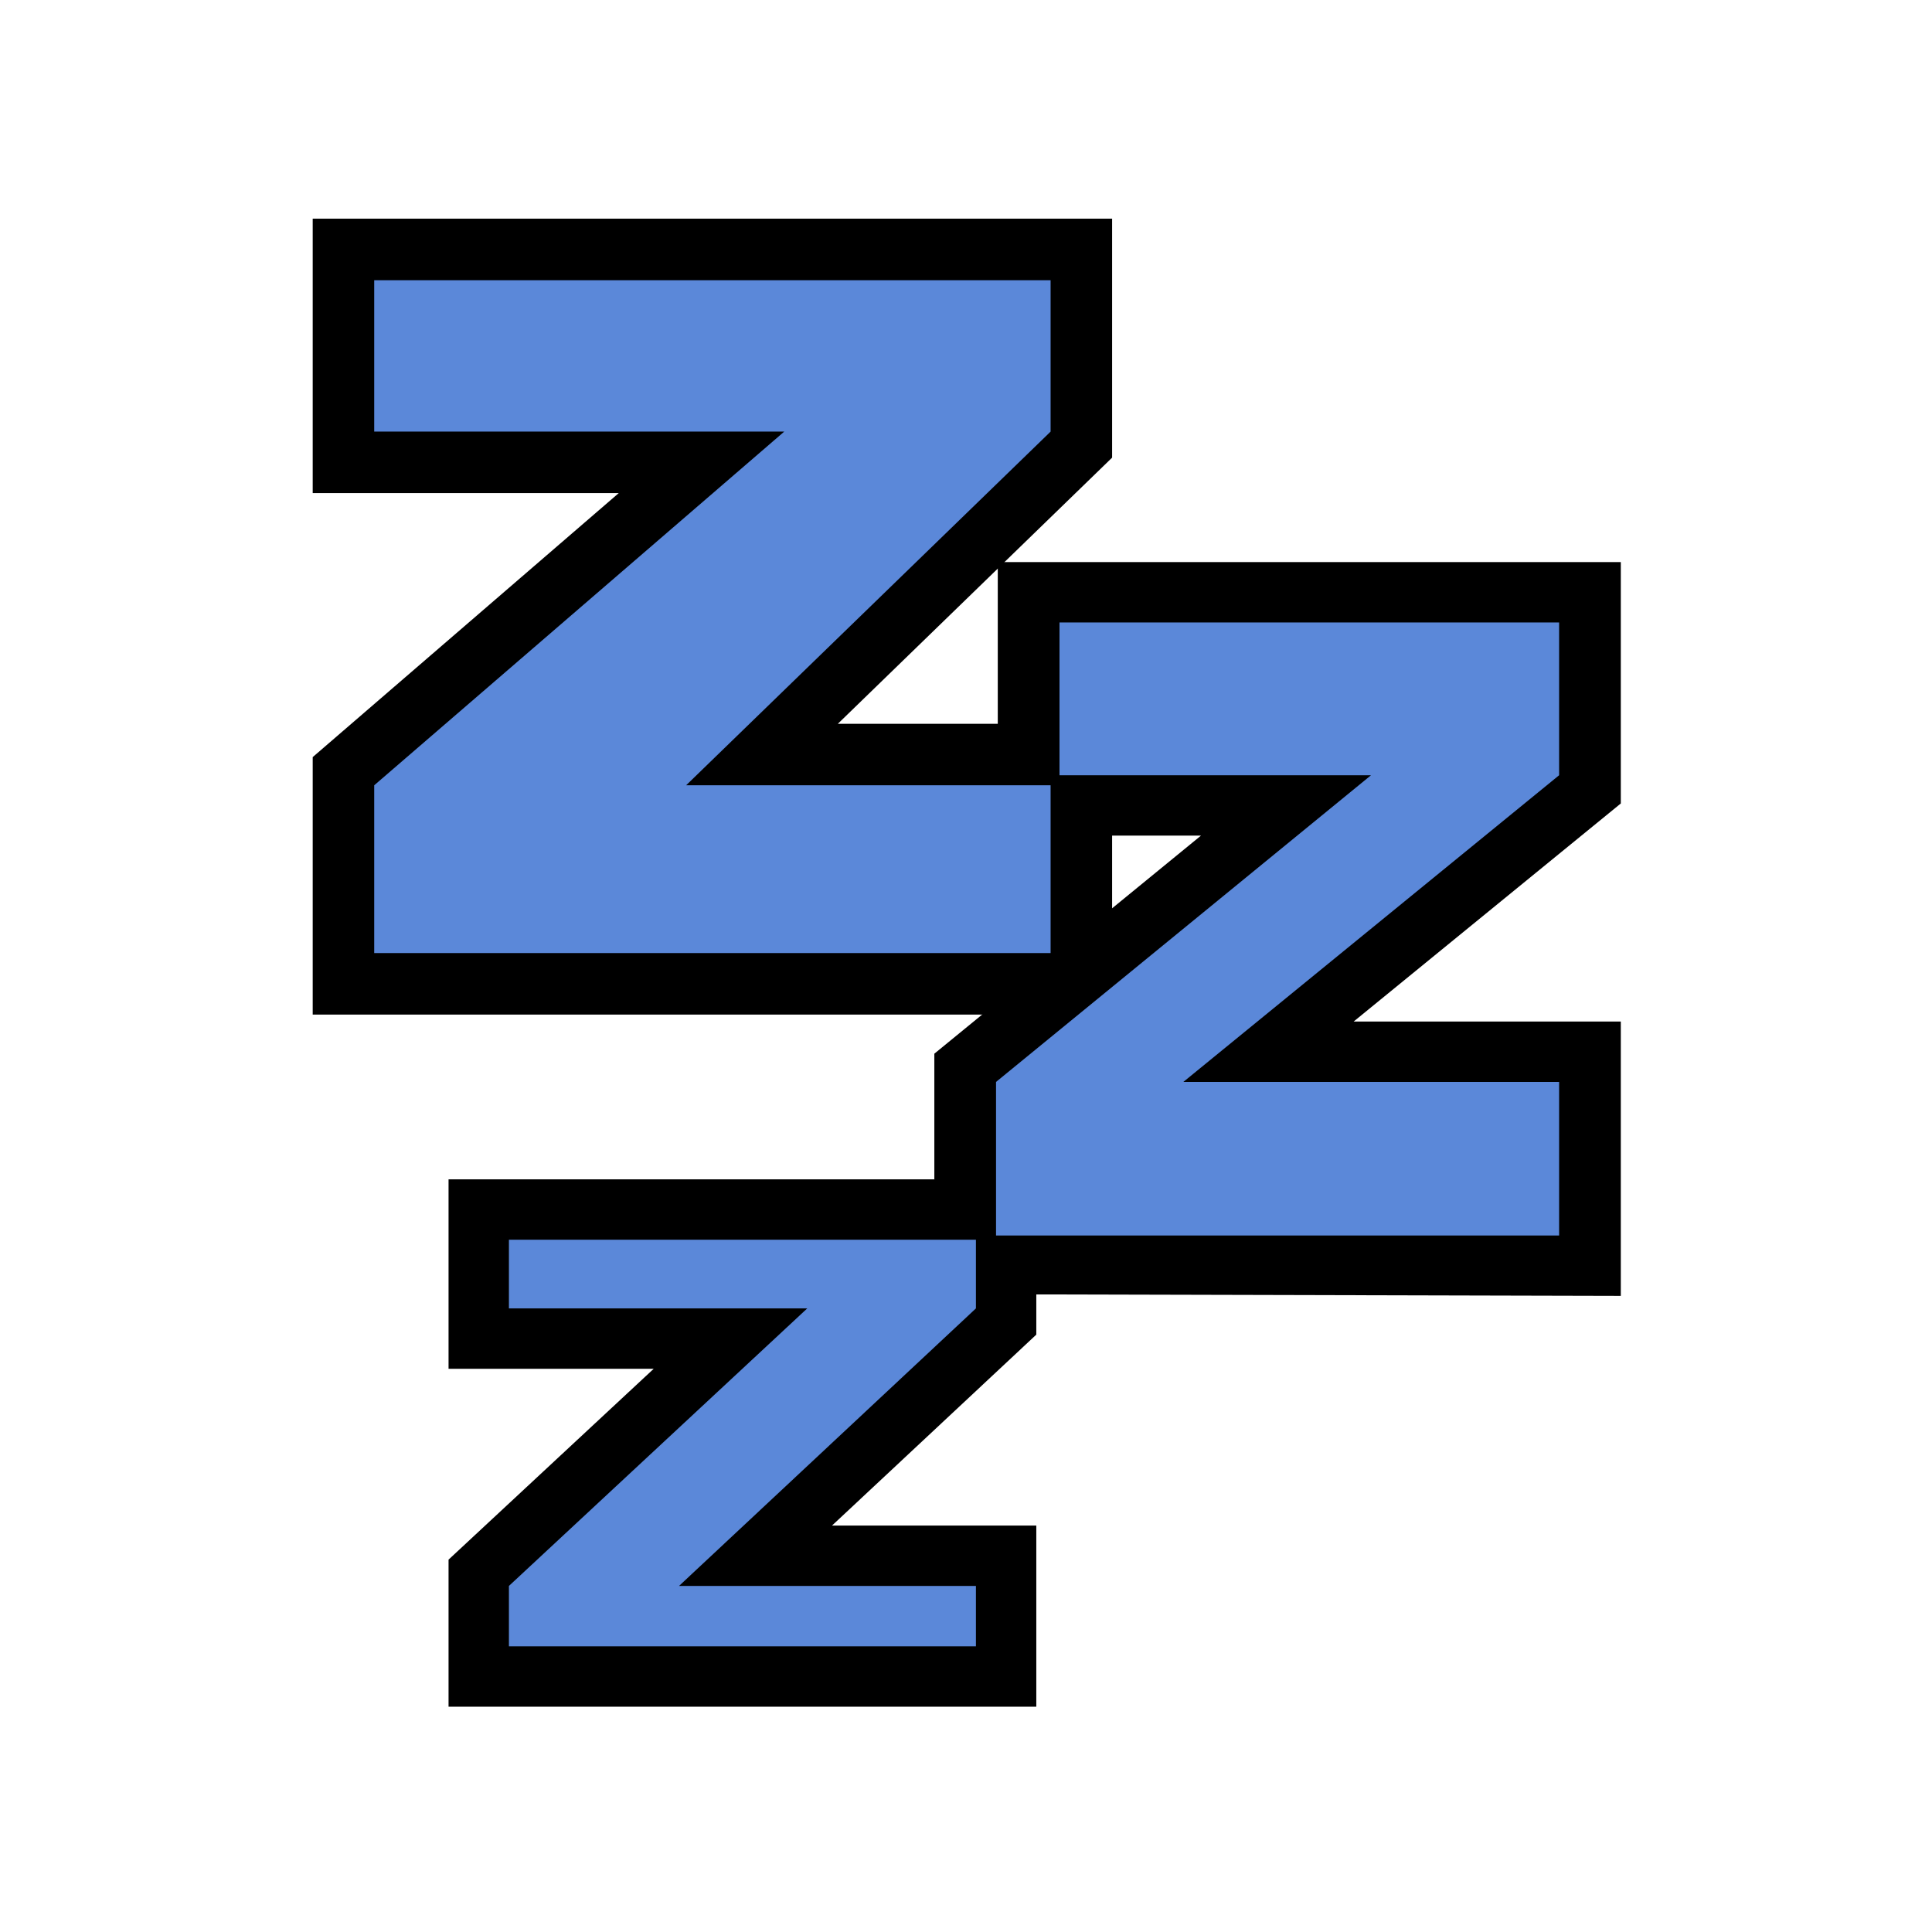 <?xml version="1.0" ?>
<svg height="512" viewBox="0 0 512 512" width="512" xmlns="http://www.w3.org/2000/svg">
  <g>
    <path d="M274.63 404.29v48H118.87v-38.97l54.37-50.58h-54.37v-50.2h155.76v41.15l-54.14 50.6z" fill="#000000"/>
    <path d="M134.87 328.54v18.2h79.06l-79.06 73.55v16h123.76v-16h-78.68l78.68-73.55v-18.2z" fill="#5B88D9"/>
    <path d="M294.72 191.81v77.06H82.87v-68.23l81.1-69.96h-81.1V57.95h211.85v63.33l-72.68 70.53z" fill="#000000"/>
    <path d="M99.17 74.26v40.12h108.66L99.17 208.11v44.46h179.25v-44.46h-96.59l96.59-93.73V74.26z" fill="#5B88D9"/>
  </g>
  <g>
    <path d="M429.53 270.72v72.7l-156.36-0.39-9.07-10.07-1.16-11.83-15.33-8.59v-33.3l70.66-57.79h-30.15l-8.01-15.89-15.69-8.81v-47.79h165.11v63.97l-70.8 57.79z" fill="#000000"/>
    <path d="M280.78 164.96v40.49h82.55l-99.37 81.27v40.7h149.22v-40.7H313.6l99.58-81.27v-40.49z" fill="#5B88D9"/>
  </g>
</svg>
